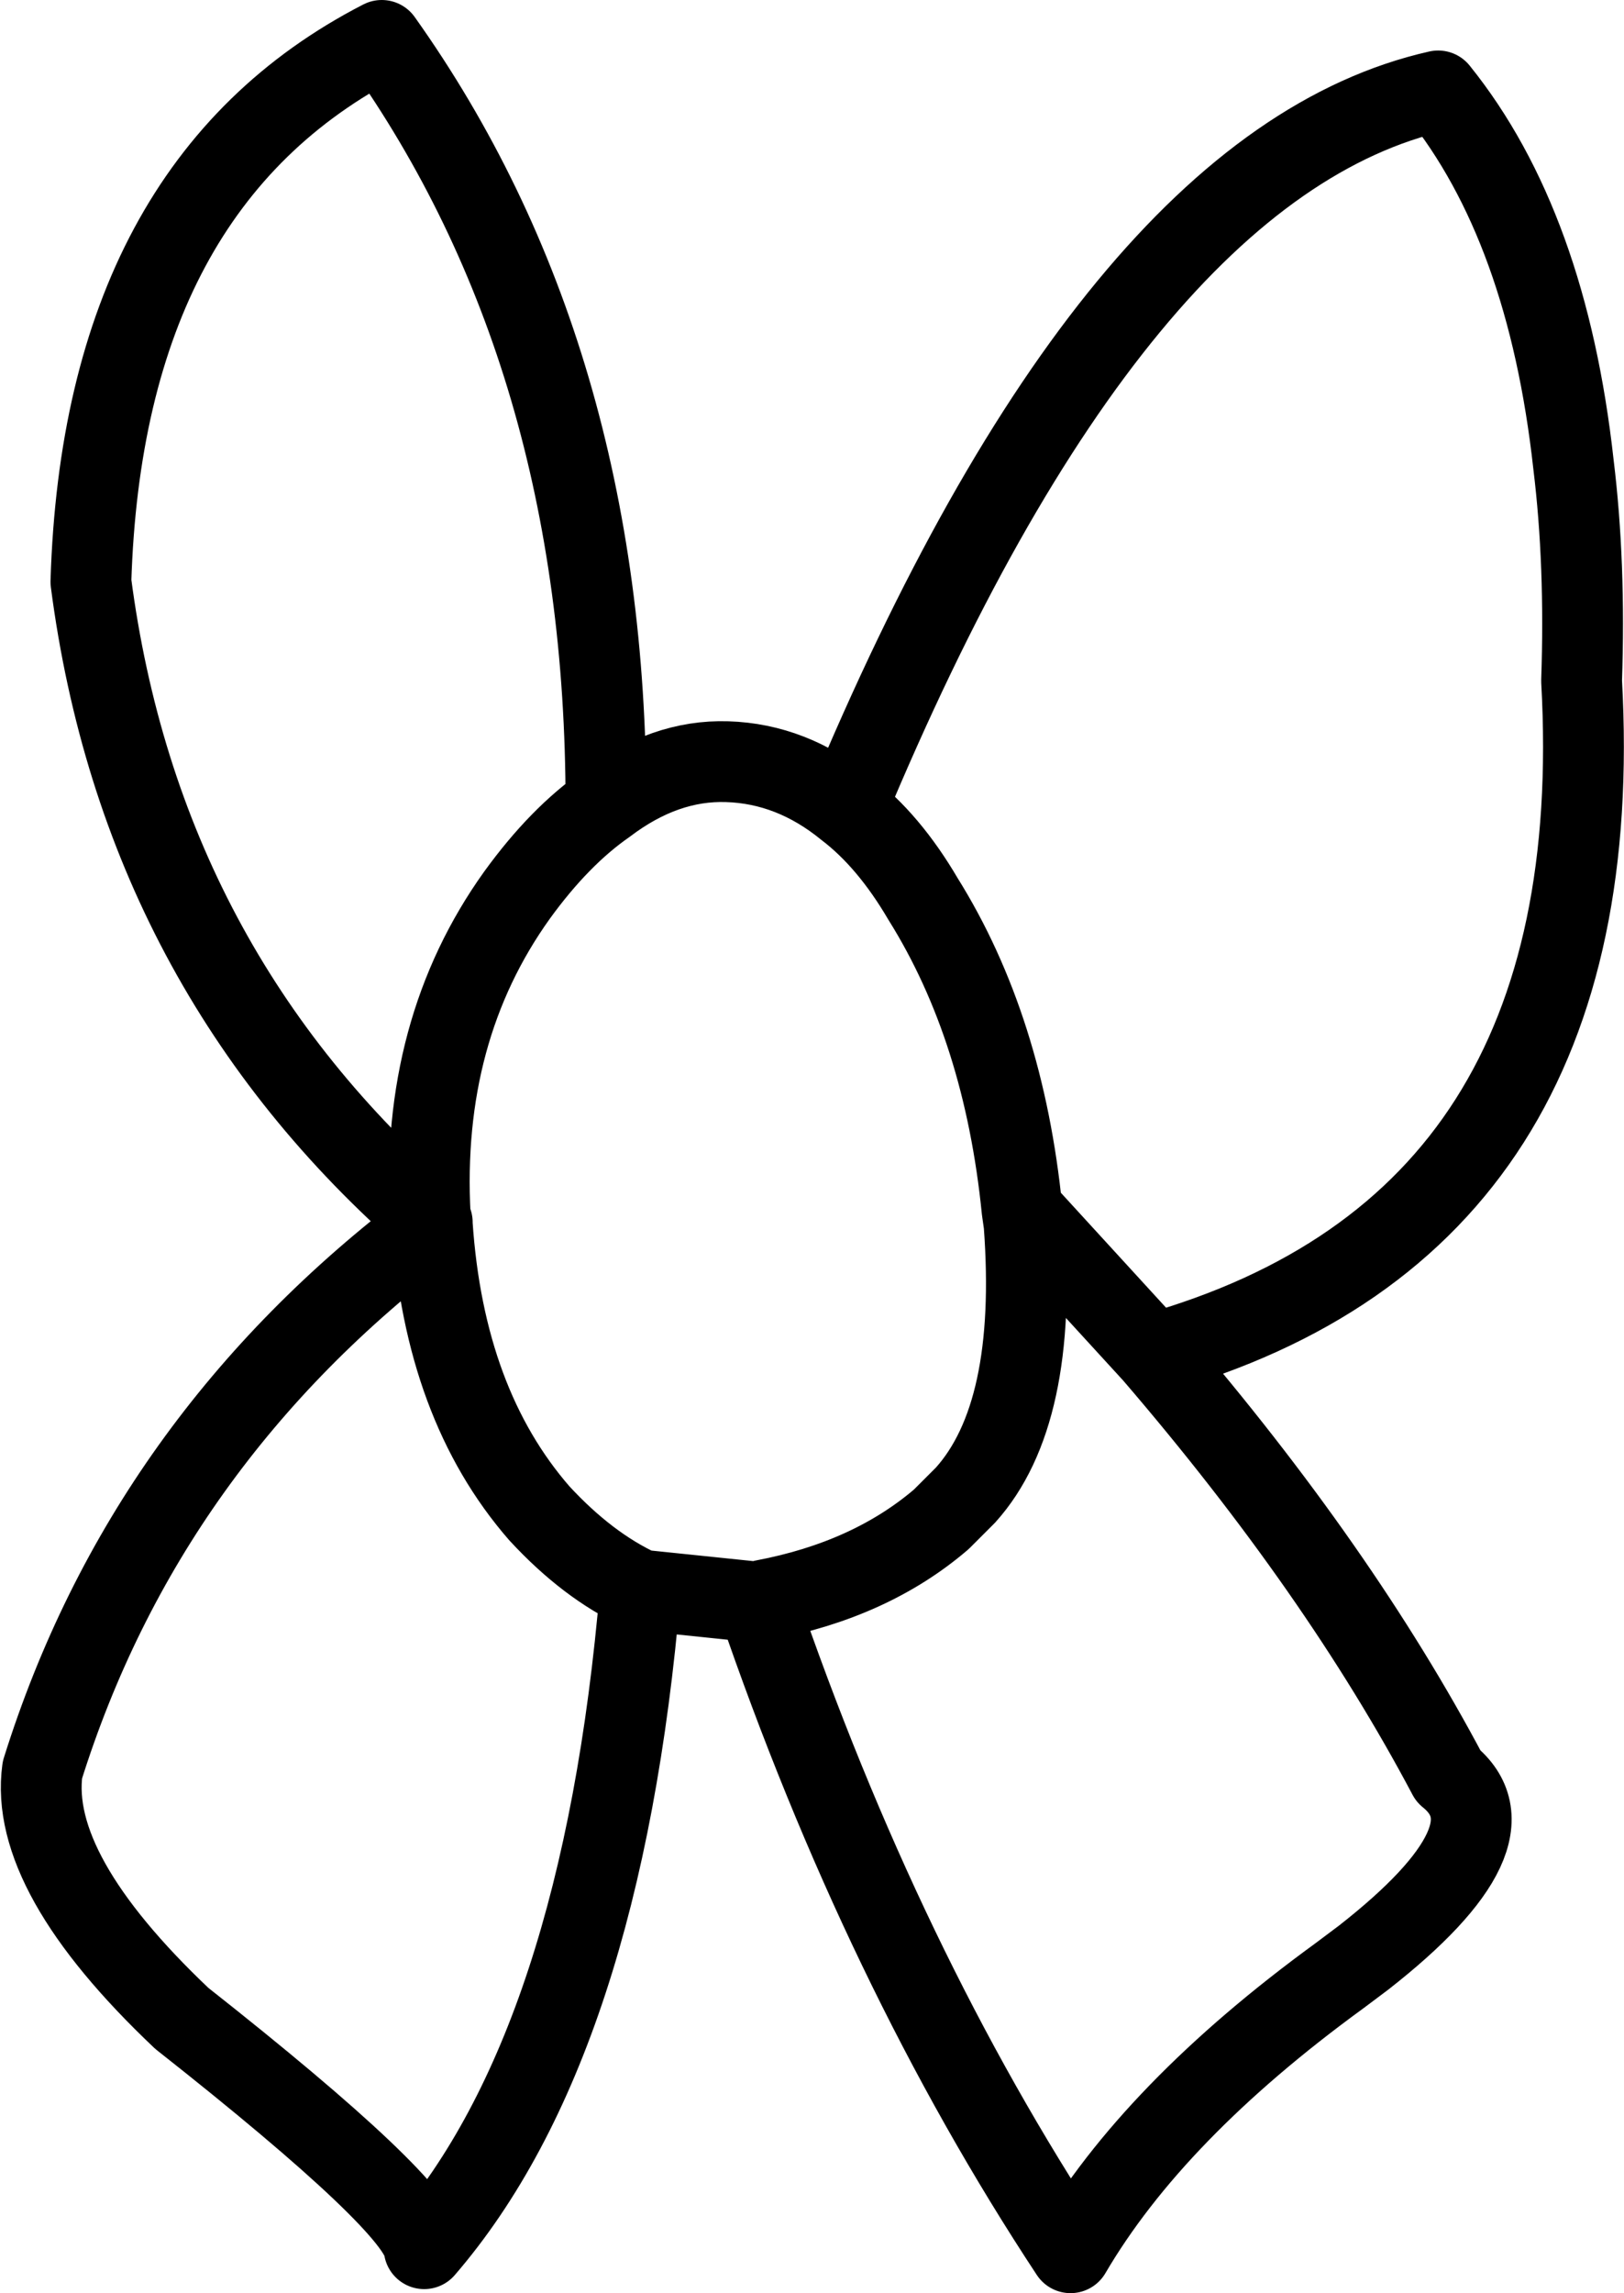<?xml version="1.0" encoding="UTF-8" standalone="no"?>
<svg xmlns:xlink="http://www.w3.org/1999/xlink" height="56.75px" width="40.2px" xmlns="http://www.w3.org/2000/svg">
  <g transform="matrix(1.0, 0.0, 0.0, 1.0, -91.95, 38.3)">
    <path d="M112.9 -18.3 Q113.95 -17.5 114.8 -16.05 116.8 -12.85 117.25 -8.35 L120.5 -4.8 Q131.85 -8.0 131.1 -21.45 131.2 -24.35 130.9 -26.8 130.25 -32.7 127.55 -36.05 119.55 -34.25 112.9 -18.3 111.55 -19.4 109.95 -19.45 108.4 -19.5 106.95 -18.4 105.8 -17.6 104.75 -16.15 102.35 -12.8 102.6 -8.2 L102.65 -8.05 Q95.45 -14.3 94.2 -23.9 94.5 -33.75 101.4 -37.3 106.95 -29.5 106.95 -18.4 M107.8 1.05 Q106.5 0.45 105.3 -0.85 102.95 -3.55 102.65 -8.0 95.55 -2.65 93.0 5.5 92.65 8.05 96.45 11.65 102.35 16.3 102.45 17.35 106.85 12.25 107.8 1.05 L110.7 1.35 110.85 1.3 Q113.5 0.8 115.25 -0.7 L115.85 -1.3 Q117.65 -3.3 117.3 -8.0 L117.25 -8.35 M120.5 -4.8 Q125.1 0.55 127.8 5.65 129.6 7.1 125.7 10.15 L125.1 10.6 Q120.5 13.95 118.45 17.45 113.8 10.4 110.7 1.35" fill="none" stroke="#000000" stroke-linecap="round" stroke-linejoin="round" stroke-width="2.0"/>
  </g>
</svg>
